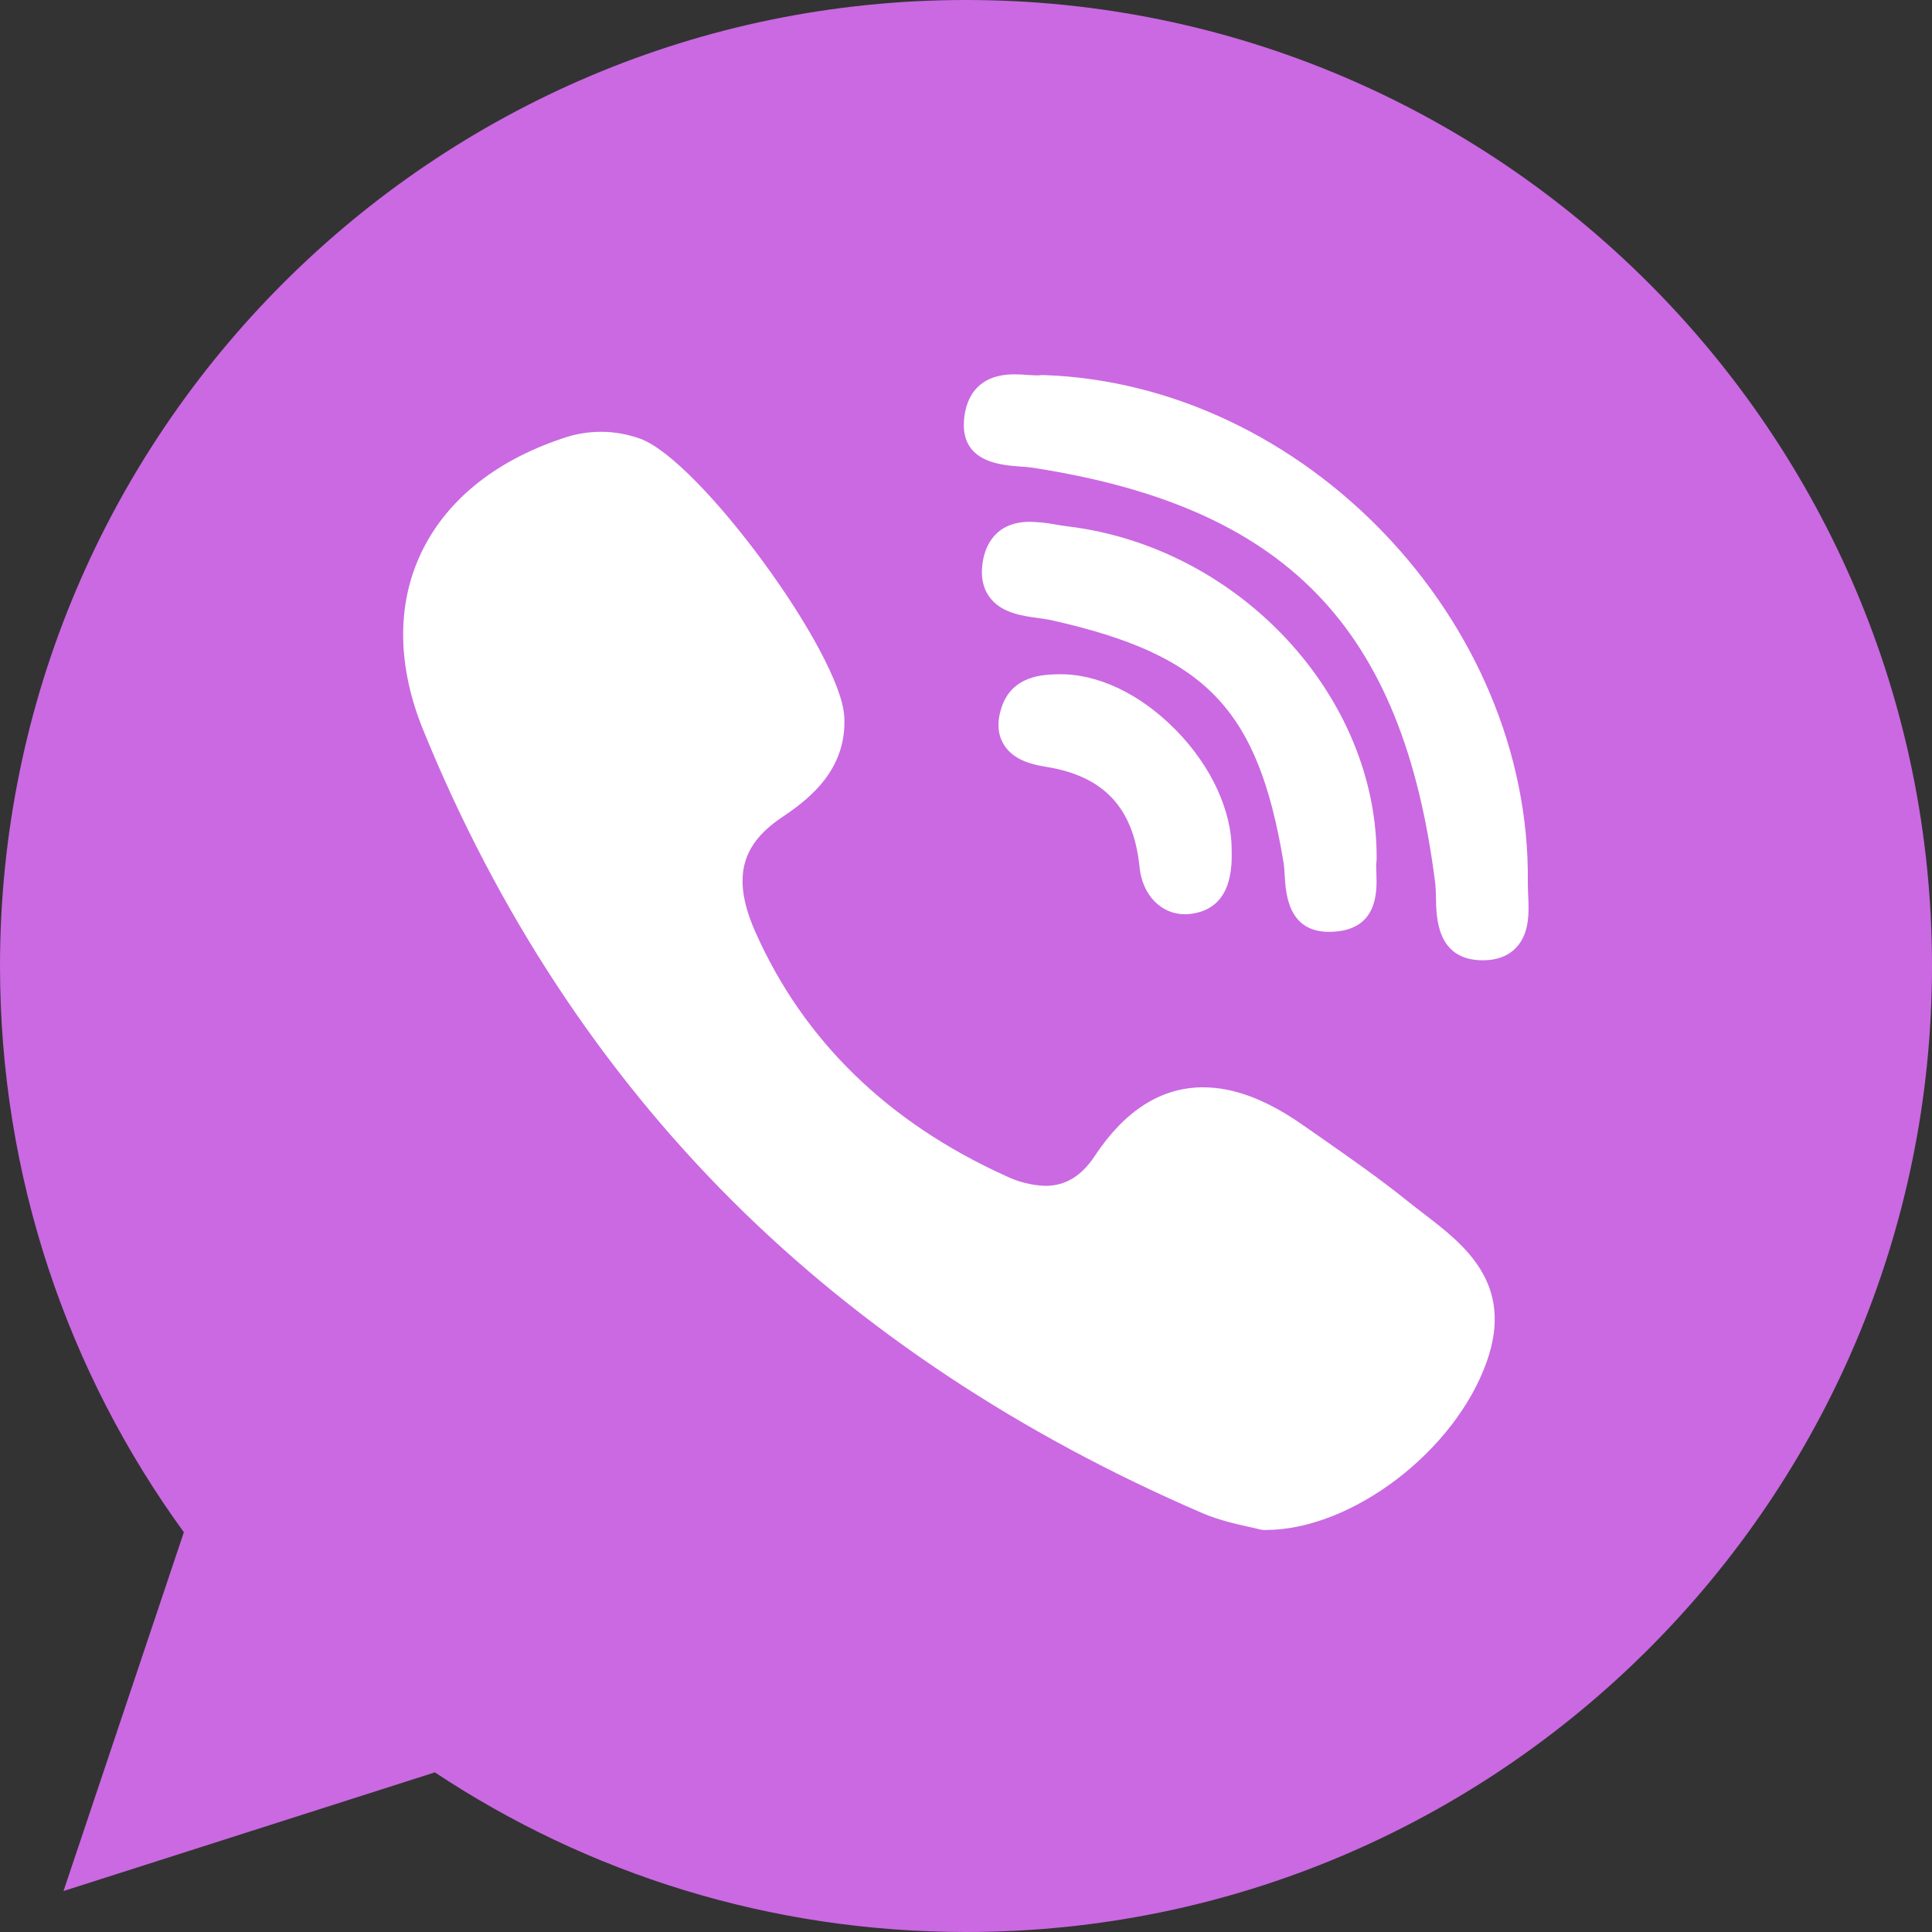 <svg width="24" height="24" viewBox="0 0 24 24" fill="none" xmlns="http://www.w3.org/2000/svg">
<rect x="0" y="0" width="24" height="24" fill="#333333" stroke="none"/>
<g clip-path="url(#clip0_186_80)">
<path d="M12.003 0H11.997C5.38 0 0 5.382 0 12C0 14.625 0.846 17.058 2.284 19.034L0.789 23.491L5.402 22.017C7.299 23.274 9.562 24 12.003 24C18.619 24 24 18.616 24 12C24 5.383 18.619 0 12.003 0Z" fill="#CA69E2"/>
<path d="M17.101 10.675C17.118 8.65 15.394 6.795 13.258 6.538C13.212 6.532 13.166 6.525 13.12 6.517C13.013 6.496 12.904 6.485 12.795 6.482C12.357 6.482 12.24 6.79 12.209 6.973C12.179 7.151 12.207 7.302 12.293 7.418C12.438 7.615 12.694 7.65 12.899 7.678C12.959 7.687 13.015 7.694 13.063 7.705C14.982 8.134 15.628 8.808 15.944 10.711C15.952 10.757 15.955 10.815 15.959 10.876C15.973 11.103 16.001 11.576 16.51 11.576C16.552 11.576 16.599 11.573 16.646 11.566C17.119 11.494 17.105 11.061 17.098 10.853C17.096 10.794 17.093 10.739 17.099 10.702C17.1 10.693 17.101 10.684 17.1 10.674L17.101 10.675Z" fill="white"/>
<path d="M12.67 5.795C12.728 5.799 12.781 5.803 12.826 5.81C15.978 6.295 17.427 7.788 17.828 10.965C17.835 11.018 17.837 11.084 17.838 11.154C17.842 11.402 17.85 11.919 18.405 11.929H18.421C18.596 11.929 18.734 11.877 18.833 11.773C19.005 11.593 18.994 11.325 18.983 11.11C18.981 11.056 18.979 11.007 18.979 10.963C19.02 7.715 16.207 4.768 12.962 4.659C12.948 4.659 12.935 4.659 12.923 4.661C12.91 4.663 12.897 4.663 12.884 4.663C12.851 4.663 12.812 4.66 12.77 4.658C12.719 4.654 12.661 4.65 12.602 4.65C12.085 4.65 11.987 5.017 11.974 5.237C11.946 5.743 12.435 5.778 12.67 5.795ZM17.677 15.07C17.609 15.019 17.542 14.966 17.476 14.913C17.131 14.636 16.765 14.381 16.412 14.134L16.191 13.98C15.738 13.662 15.33 13.507 14.945 13.507C14.426 13.507 13.974 13.794 13.6 14.359C13.435 14.61 13.234 14.731 12.987 14.731C12.815 14.725 12.647 14.683 12.492 14.607C11.029 13.944 9.984 12.926 9.386 11.583C9.097 10.933 9.191 10.509 9.699 10.163C9.988 9.967 10.525 9.602 10.488 8.903C10.444 8.11 8.694 5.722 7.956 5.451C7.64 5.336 7.295 5.335 6.979 5.449C6.131 5.734 5.523 6.235 5.219 6.896C4.925 7.536 4.939 8.287 5.257 9.068C6.177 11.327 7.471 13.297 9.102 14.922C10.699 16.514 12.662 17.816 14.935 18.796C15.14 18.884 15.355 18.932 15.513 18.967C15.566 18.979 15.612 18.989 15.646 18.998C15.664 19.003 15.684 19.006 15.703 19.006H15.721C16.79 19.006 18.075 18.029 18.469 16.915C18.815 15.94 18.183 15.457 17.677 15.07ZM13.143 8.376C12.961 8.38 12.579 8.39 12.445 8.778C12.383 8.96 12.39 9.117 12.468 9.246C12.581 9.435 12.799 9.494 12.996 9.526C13.714 9.641 14.083 10.037 14.156 10.774C14.191 11.117 14.422 11.357 14.718 11.357C14.741 11.357 14.763 11.356 14.786 11.353C15.143 11.311 15.316 11.049 15.3 10.573C15.306 10.078 15.047 9.515 14.605 9.067C14.163 8.617 13.629 8.364 13.143 8.376Z" fill="white"/>
</g>
<defs>
<clipPath id="clip0_186_80">
<rect width="24" height="24" fill="white"/>
</clipPath>
</defs>
</svg>
